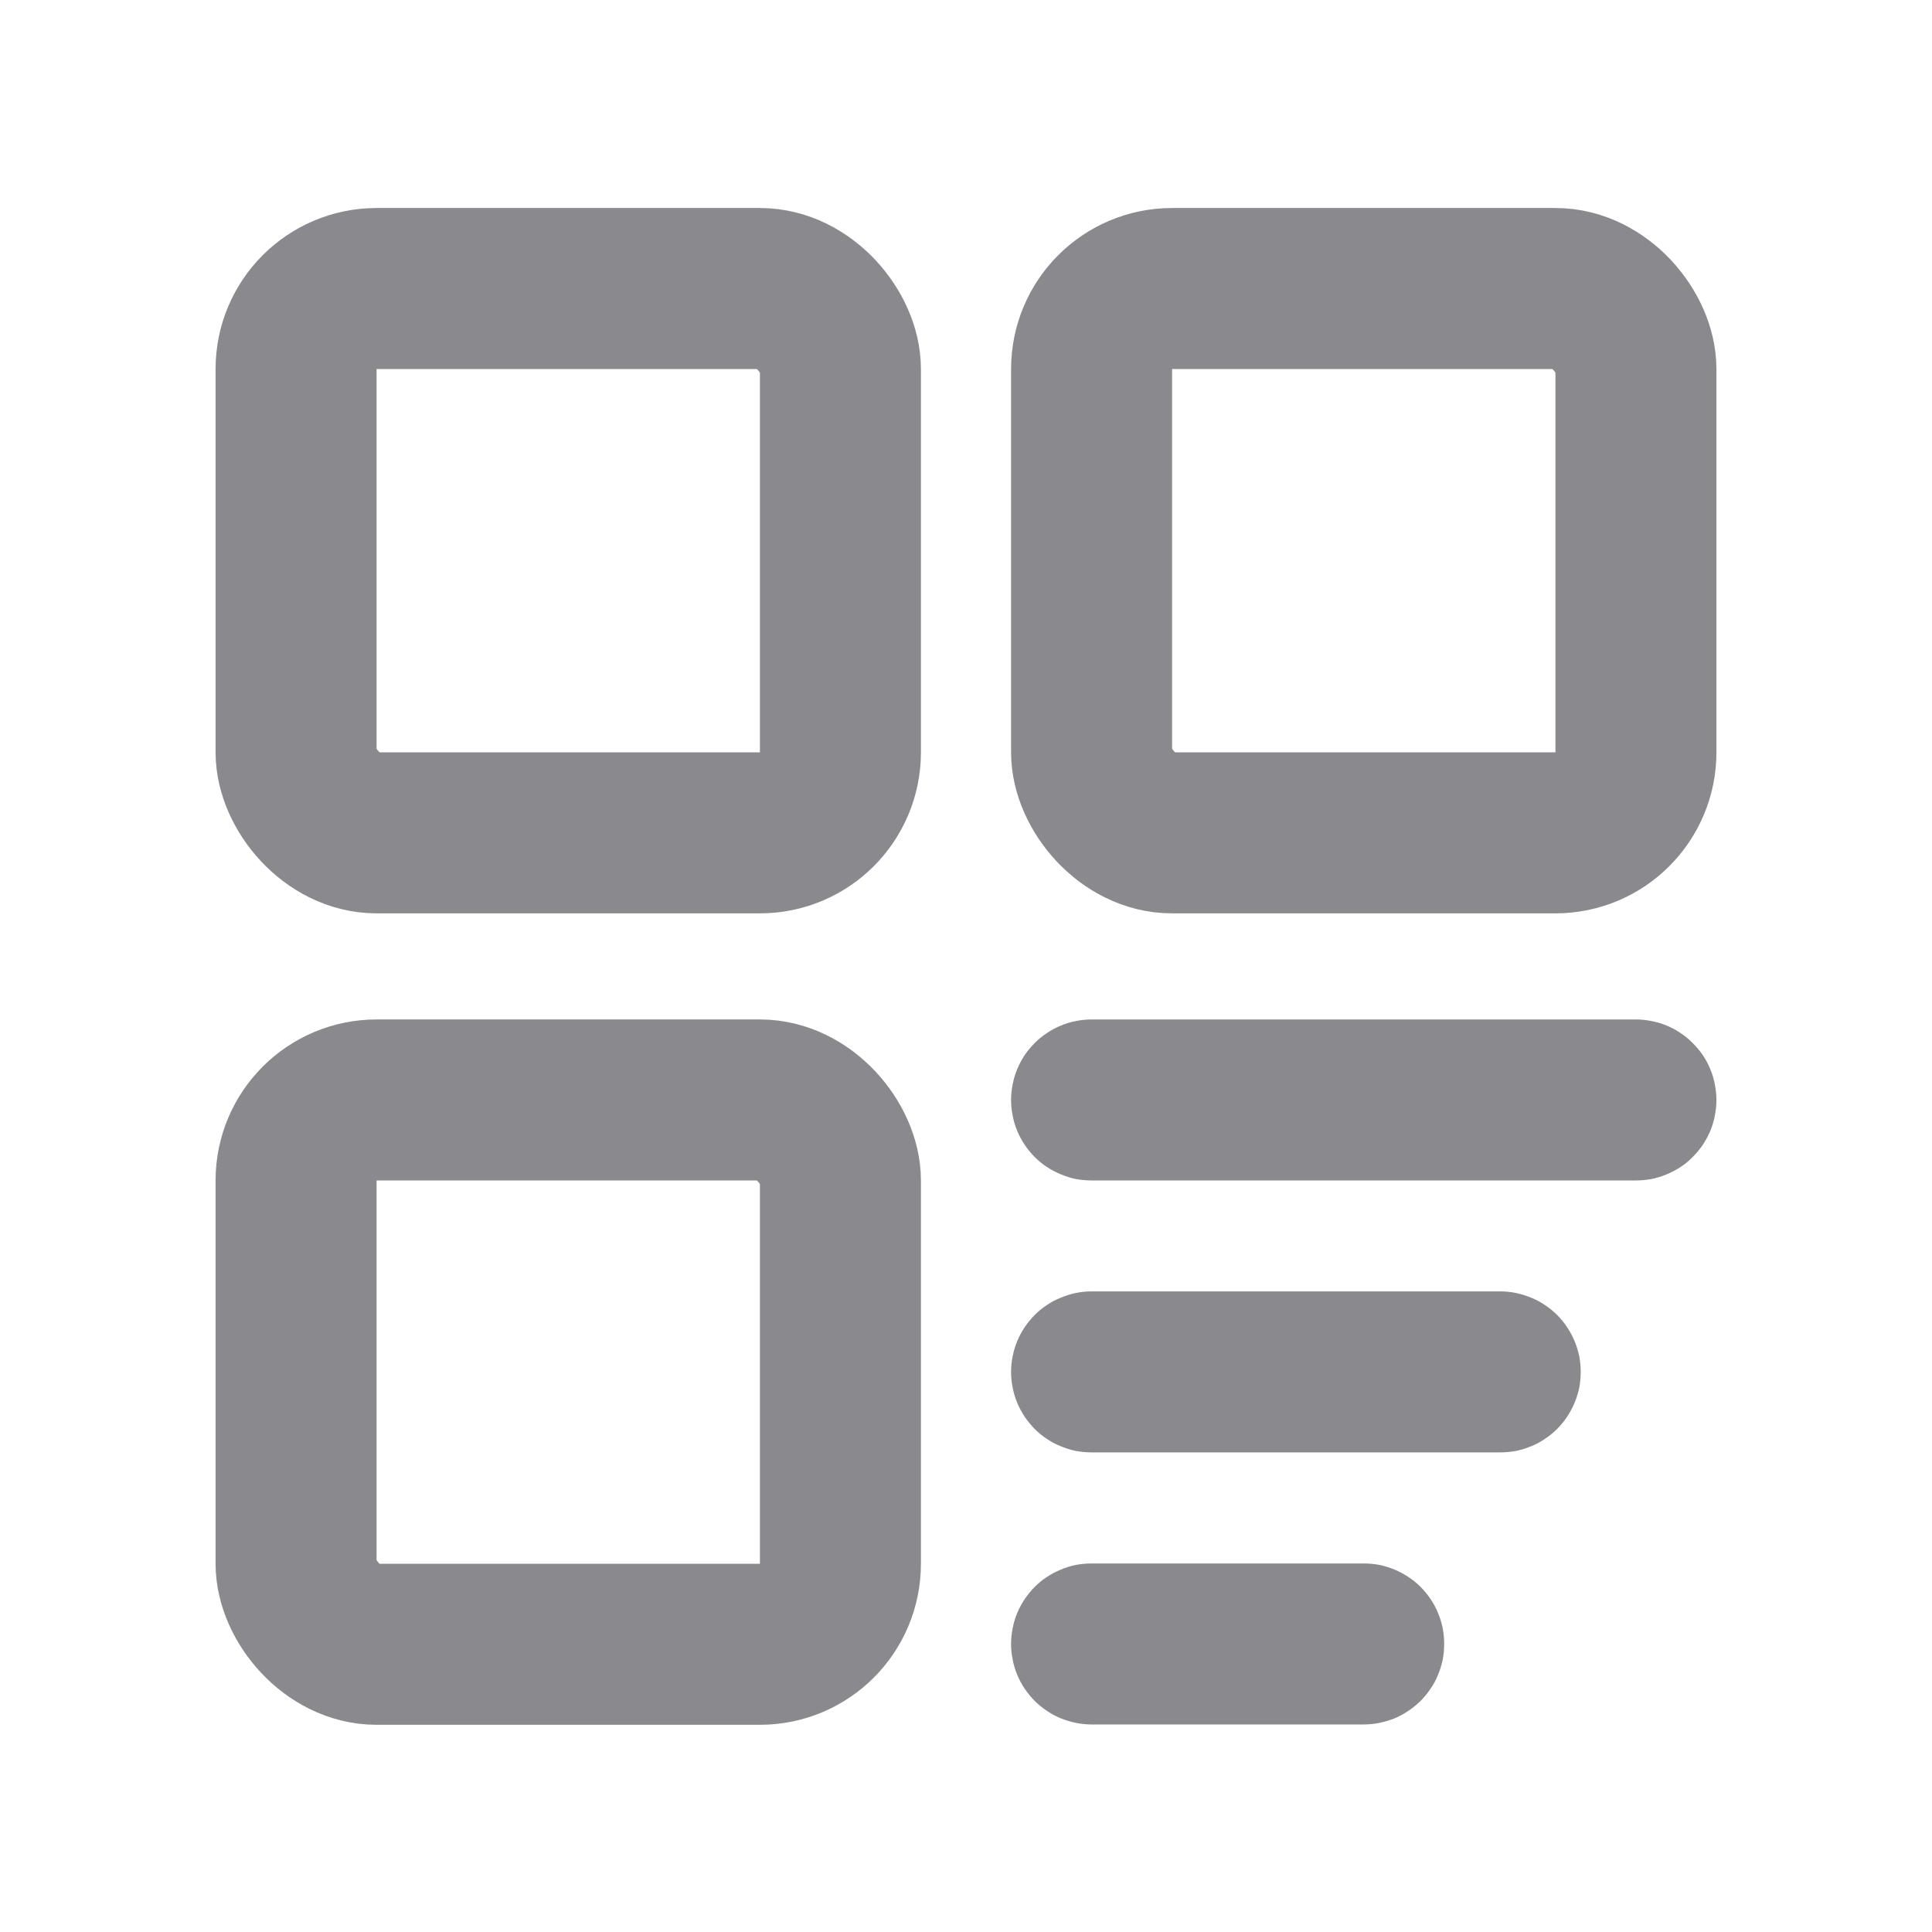 <svg xmlns="http://www.w3.org/2000/svg" xmlns:xlink="http://www.w3.org/1999/xlink" fill="none" version="1.1" width="12" height="12" viewBox="0 0 12 12"><g><g><g><path d="M6.78,6.332L10.161,6.332Q10.21,6.332,10.258,6.342Q10.307,6.351,10.352,6.37Q10.398,6.389,10.439,6.417Q10.48,6.444,10.514,6.479Q10.549,6.514,10.577,6.554Q10.604,6.595,10.623,6.641Q10.642,6.686,10.651,6.735Q10.661,6.783,10.661,6.832Q10.661,6.882,10.651,6.93Q10.642,6.978,10.623,7.024Q10.604,7.069,10.577,7.11Q10.549,7.151,10.514,7.186Q10.48,7.221,10.439,7.248Q10.398,7.275,10.352,7.294Q10.307,7.313,10.258,7.323Q10.21,7.332,10.161,7.332L6.78,7.332Q6.731,7.332,6.682,7.323Q6.634,7.313,6.589,7.294Q6.543,7.275,6.502,7.248Q6.461,7.221,6.426,7.186Q6.392,7.151,6.364,7.11Q6.337,7.069,6.318,7.024Q6.299,6.978,6.29,6.93Q6.28,6.882,6.28,6.832Q6.28,6.783,6.29,6.735Q6.299,6.686,6.318,6.641Q6.337,6.595,6.364,6.554Q6.392,6.514,6.426,6.479Q6.461,6.444,6.502,6.417Q6.543,6.389,6.589,6.37Q6.634,6.351,6.682,6.342Q6.731,6.332,6.78,6.332Z" fill-rule="evenodd" fill="#8A8A8E" fill-opacity="1"/></g><g><path d="M6.78,8.021L9.318,8.021Q9.368,8.021,9.416,8.031Q9.464,8.041,9.51,8.06Q9.555,8.078,9.596,8.106Q9.637,8.133,9.672,8.168Q9.707,8.203,9.734,8.244Q9.761,8.285,9.78,8.33Q9.799,8.376,9.809,8.424Q9.818,8.472,9.818,8.521Q9.818,8.571,9.809,8.619Q9.799,8.667,9.78,8.713Q9.761,8.758,9.734,8.799Q9.707,8.84,9.672,8.875Q9.637,8.91,9.596,8.937Q9.555,8.965,9.51,8.983Q9.464,9.002,9.416,9.012Q9.368,9.021,9.318,9.021L6.78,9.021Q6.731,9.021,6.682,9.012Q6.634,9.002,6.589,8.983Q6.543,8.965,6.502,8.937Q6.461,8.91,6.426,8.875Q6.392,8.84,6.364,8.799Q6.337,8.758,6.318,8.713Q6.299,8.667,6.29,8.619Q6.28,8.571,6.28,8.521Q6.28,8.472,6.29,8.424Q6.299,8.376,6.318,8.33Q6.337,8.285,6.364,8.244Q6.392,8.203,6.426,8.168Q6.461,8.133,6.502,8.106Q6.543,8.078,6.589,8.06Q6.634,8.041,6.682,8.031Q6.731,8.021,6.78,8.021Z" fill-rule="evenodd" fill="#8A8A8E" fill-opacity="1"/></g><g><path d="M6.78,9.711L8.47,9.711Q8.52,9.711,8.568,9.72Q8.616,9.73,8.662,9.749Q8.707,9.768,8.748,9.795Q8.789,9.822,8.824,9.857Q8.859,9.892,8.886,9.933Q8.914,9.974,8.932,10.019Q8.951,10.065,8.961,10.113Q8.97,10.161,8.97,10.211Q8.97,10.26,8.961,10.308Q8.951,10.357,8.932,10.402Q8.914,10.448,8.886,10.488Q8.859,10.529,8.824,10.564Q8.789,10.599,8.748,10.626Q8.707,10.654,8.662,10.673Q8.616,10.691,8.568,10.701Q8.52,10.711,8.47,10.711L6.78,10.711Q6.731,10.711,6.682,10.701Q6.634,10.691,6.589,10.673Q6.543,10.654,6.502,10.626Q6.461,10.599,6.426,10.564Q6.392,10.529,6.364,10.488Q6.337,10.448,6.318,10.402Q6.299,10.357,6.29,10.308Q6.28,10.26,6.28,10.211Q6.28,10.161,6.29,10.113Q6.299,10.065,6.318,10.019Q6.337,9.974,6.364,9.933Q6.392,9.892,6.426,9.857Q6.461,9.822,6.502,9.795Q6.543,9.768,6.589,9.749Q6.634,9.73,6.682,9.72Q6.731,9.711,6.78,9.711Z" fill-rule="evenodd" fill="#8A8A8E" fill-opacity="1"/></g></g><g><rect x="1.839" y="1.792" width="3.381" height="3.381" rx="0.5" fill-opacity="0" stroke-opacity="1" stroke="#8A8A8E" fill="none" stroke-width="1" stroke-linecap="ROUND"/></g><g><rect x="1.839" y="6.832" width="3.381" height="3.381" rx="0.5" fill-opacity="0" stroke-opacity="1" stroke="#8A8A8E" fill="none" stroke-width="1" stroke-linecap="ROUND"/></g><g><rect x="6.78" y="1.792" width="3.381" height="3.381" rx="0.5" fill-opacity="0" stroke-opacity="1" stroke="#8A8A8E" fill="none" stroke-width="1" stroke-linecap="ROUND"/></g></g></svg>